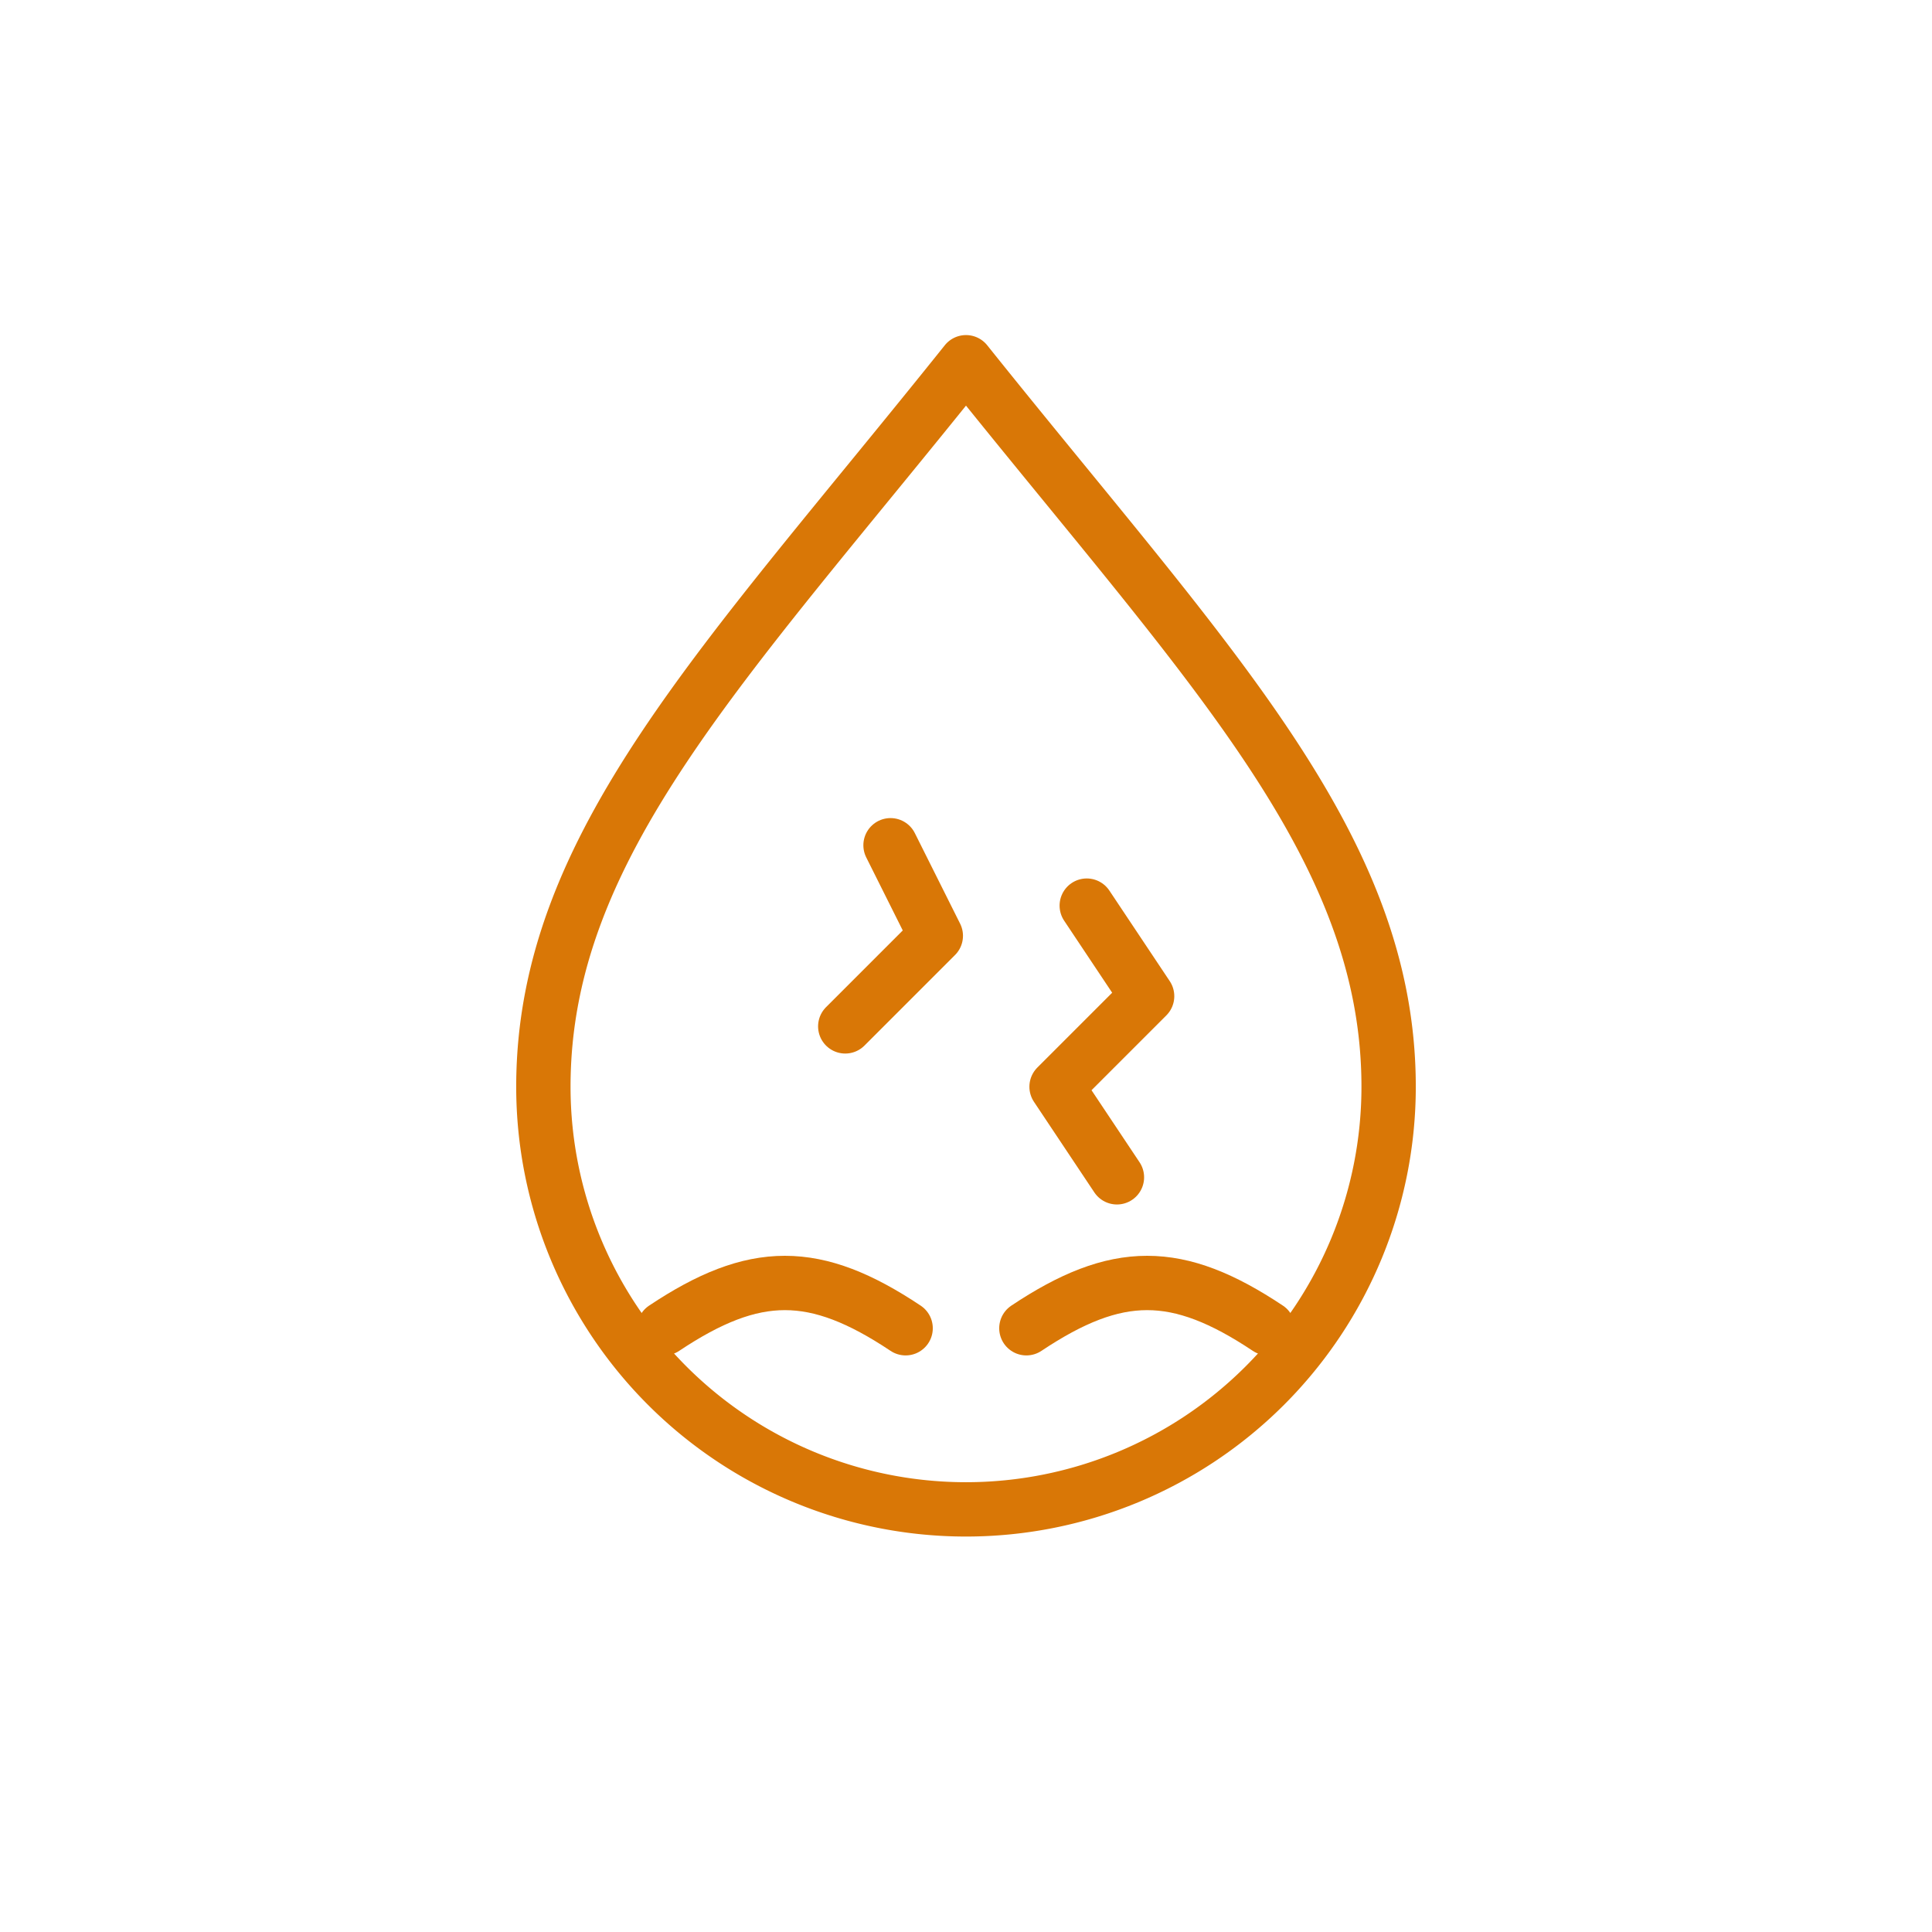 <svg width="64" height="64" viewBox="0 0 64 64" role="img" aria-labelledby="title-dry" xmlns="http://www.w3.org/2000/svg">
  <title id="title-dry">Dry Skin</title>
  <g stroke="#D97706" fill="none" stroke-width="1.8" stroke-linecap="round" stroke-linejoin="round">
    <!-- droplet -->
    <path d="M32 12c8 10 14 16 14 24a14 14 0 1 1 -28 0c0-8 6-14 14-24z"/>
    <!-- crack lines -->
    <path d="M28 34l3-3-1.5-3"/><path d="M36 30l2 3-3 3 2 3"/>
    <!-- dryness arcs -->
    <path d="M22 44c3-2 5-2 8 0"/><path d="M34 44c3-2 5-2 8 0"/>
  </g>
</svg>
